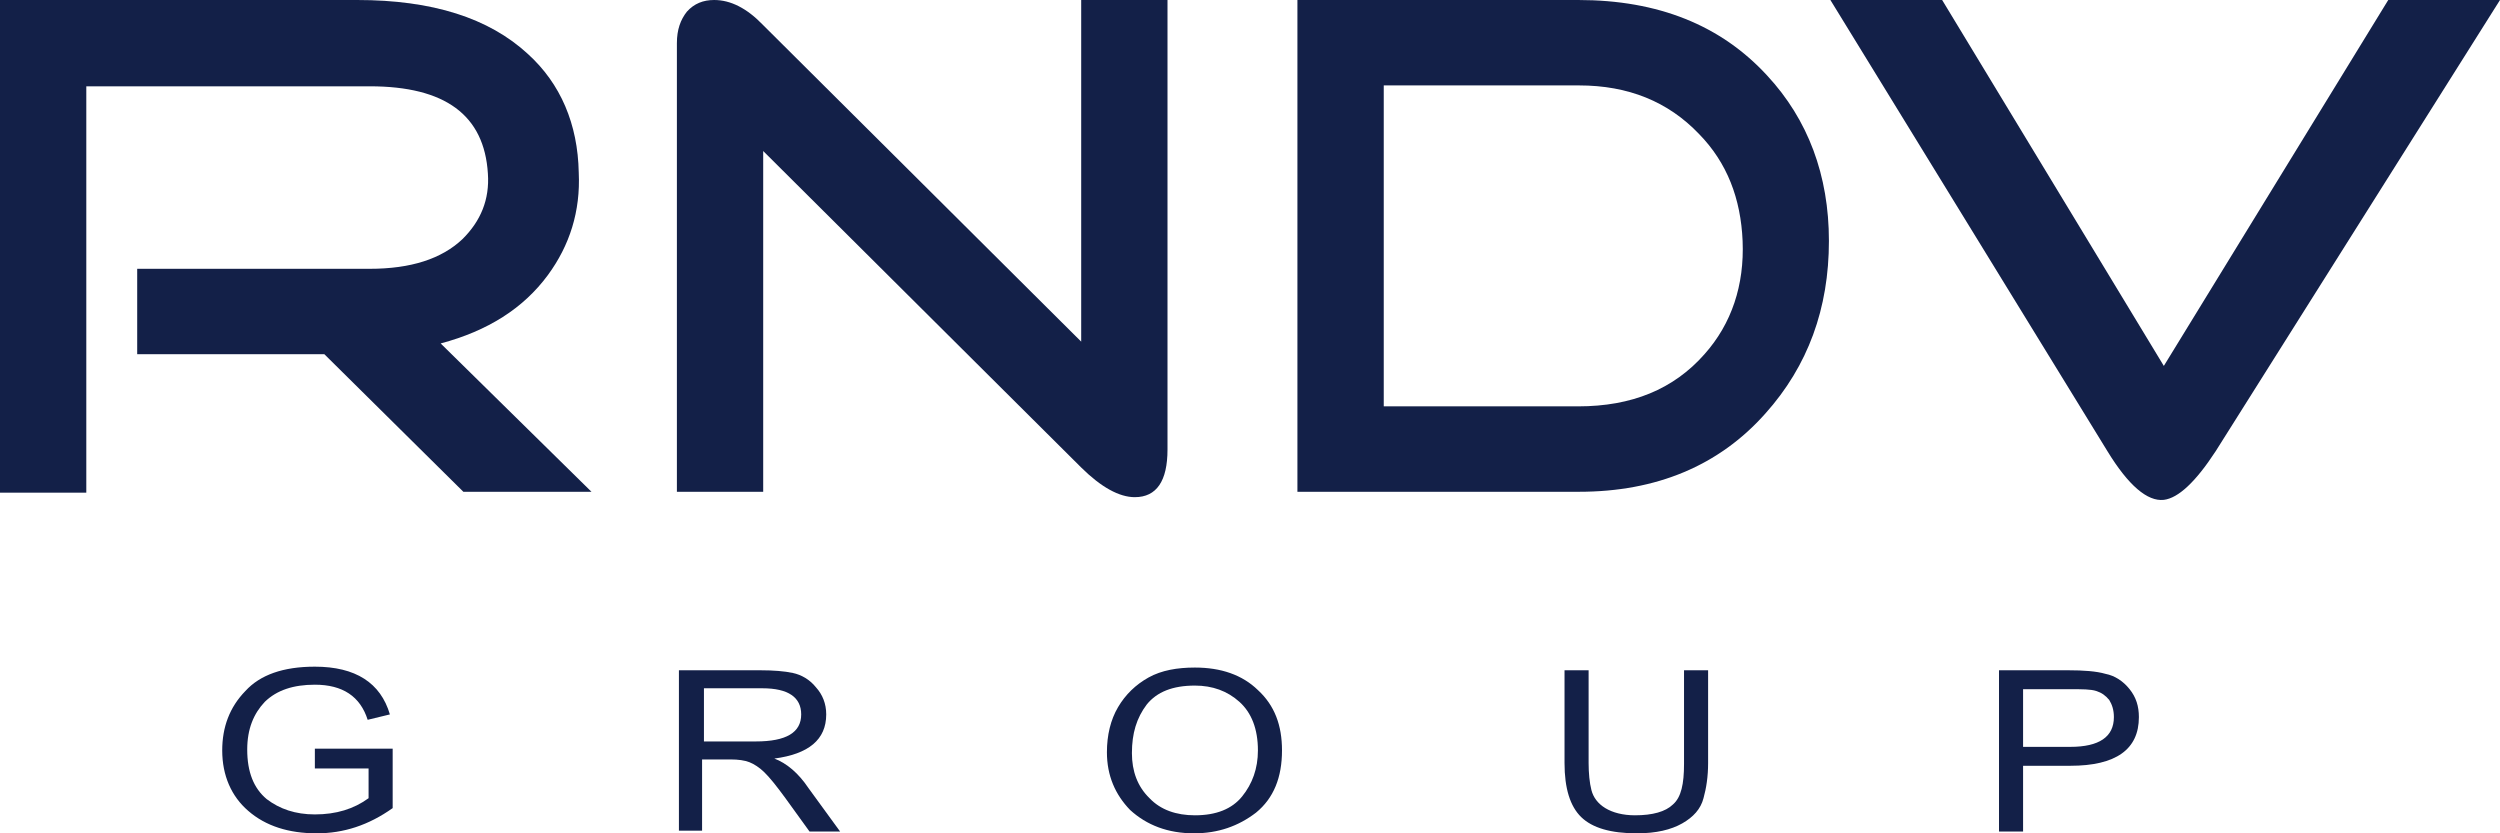 <svg width="90" height="30" viewBox="0 0 90 30" fill="none" xmlns="http://www.w3.org/2000/svg">
<path d="M25.308 26.692H27.209C28.31 26.692 28.843 26.368 28.843 25.719C28.843 25.103 28.377 24.778 27.443 24.778H25.342V26.692H25.308ZM24.441 29.903V24.13H27.376C27.843 24.13 28.243 24.162 28.543 24.227C28.843 24.292 29.143 24.454 29.377 24.746C29.61 25.005 29.744 25.33 29.744 25.719C29.744 26.627 29.11 27.146 27.876 27.308C28.31 27.47 28.743 27.827 29.11 28.378L30.244 29.935H29.143L28.276 28.735C27.943 28.281 27.709 27.989 27.509 27.795C27.343 27.632 27.143 27.503 26.976 27.438C26.809 27.373 26.576 27.34 26.309 27.34H25.275V29.903H24.441Z" fill="#132048"/>
<path d="M40.749 27.113C40.749 27.762 40.949 28.314 41.383 28.735C41.783 29.157 42.35 29.351 43.017 29.351C43.784 29.351 44.351 29.124 44.718 28.67C45.085 28.216 45.285 27.665 45.285 27.016C45.285 26.238 45.051 25.654 44.618 25.265C44.184 24.876 43.651 24.681 43.017 24.681C42.217 24.681 41.65 24.908 41.283 25.362C40.916 25.849 40.749 26.4 40.749 27.113ZM39.849 27.081C39.849 26.465 39.982 25.913 40.249 25.459C40.516 25.005 40.883 24.649 41.349 24.389C41.816 24.13 42.383 24.032 43.017 24.032C43.951 24.032 44.718 24.292 45.285 24.843C45.885 25.395 46.152 26.108 46.152 27.016C46.152 27.989 45.852 28.735 45.218 29.254C44.584 29.741 43.851 30 42.984 30C42.05 30 41.283 29.708 40.682 29.157C40.149 28.605 39.849 27.924 39.849 27.081Z" fill="#132048"/>
<path d="M60.625 24.13H61.492V27.47C61.492 27.957 61.426 28.378 61.326 28.735C61.226 29.124 60.959 29.416 60.559 29.643C60.158 29.87 59.625 30 58.925 30C57.991 30 57.324 29.805 56.924 29.416C56.523 29.027 56.323 28.378 56.323 27.47V24.13H57.19V27.47C57.19 27.827 57.224 28.184 57.291 28.443C57.357 28.703 57.524 28.93 57.791 29.092C58.057 29.254 58.424 29.351 58.858 29.351C59.492 29.351 59.958 29.222 60.225 28.962C60.525 28.703 60.625 28.216 60.625 27.503V24.13Z" fill="#132048"/>
<path d="M72.831 26.887H74.532C75.566 26.887 76.1 26.53 76.1 25.816C76.1 25.557 76.033 25.362 75.933 25.2C75.799 25.038 75.666 24.941 75.466 24.876C75.266 24.811 74.966 24.811 74.532 24.811H72.831V26.887ZM71.964 24.13H74.465C74.999 24.13 75.466 24.162 75.799 24.259C76.133 24.324 76.433 24.519 76.666 24.811C76.9 25.103 77 25.427 77 25.816C77 26.984 76.166 27.568 74.532 27.568H72.831V29.935H71.964V24.13Z" fill="#132048"/>
<path d="M11.335 27.665V26.951H14.136V29.092C13.269 29.708 12.369 30 11.402 30C10.401 30 9.567 29.741 8.934 29.189C8.333 28.67 8 27.924 8 27.016C8 26.173 8.267 25.459 8.834 24.876C9.367 24.292 10.201 24 11.335 24C12.802 24 13.703 24.584 14.036 25.719L13.236 25.913C12.969 25.07 12.335 24.649 11.335 24.649C10.568 24.649 9.968 24.843 9.534 25.265C9.134 25.686 8.9 26.238 8.9 26.984C8.9 27.795 9.134 28.378 9.601 28.768C10.068 29.124 10.635 29.319 11.335 29.319C12.102 29.319 12.736 29.124 13.269 28.735V27.665H11.335Z" fill="#132048"/>
<path d="M21.293 17.704H16.681L11.677 12.752H4.939V9.677H13.312C14.784 9.677 15.896 9.321 16.648 8.609C17.303 7.962 17.63 7.185 17.564 6.247C17.433 4.143 16.027 3.107 13.312 3.107H3.107V17.736H0V0H12.854C15.569 0 17.597 0.647 19.003 1.942C20.181 3.01 20.802 4.466 20.835 6.214C20.901 7.606 20.508 8.836 19.723 9.904C18.84 11.101 17.564 11.911 15.864 12.364L21.293 17.704Z" fill="#132048"/>
<path d="M38.923 16.83L27.475 5.437V17.704H24.368V1.554C24.368 1.068 24.498 0.712 24.727 0.421C24.989 0.129 25.316 0 25.709 0C26.297 0 26.886 0.291 27.475 0.906L38.923 12.299V0H42.03V16.183C42.03 17.316 41.638 17.898 40.852 17.898C40.296 17.898 39.642 17.542 38.923 16.83Z" fill="#132048"/>
<path d="M79.762 16.247C79.043 17.348 78.421 17.93 77.898 17.995C77.309 18.06 76.622 17.477 75.87 16.247L65.894 0H69.917L77.898 13.173L85.977 0H90L79.762 16.247Z" fill="#132048"/>
<path d="M46.707 17.704V0H56.814C59.692 0 61.949 0.906 63.617 2.719C65.089 4.305 65.841 6.311 65.841 8.674C65.841 11.101 65.089 13.173 63.552 14.888C61.884 16.765 59.627 17.704 56.847 17.704H46.707ZM49.815 3.075V14.629H56.814C58.744 14.629 60.248 14.014 61.361 12.752C62.342 11.652 62.8 10.26 62.734 8.674C62.669 7.153 62.178 5.858 61.164 4.822C60.052 3.657 58.613 3.075 56.847 3.075H49.815Z" fill="#132048"/>
</svg>
